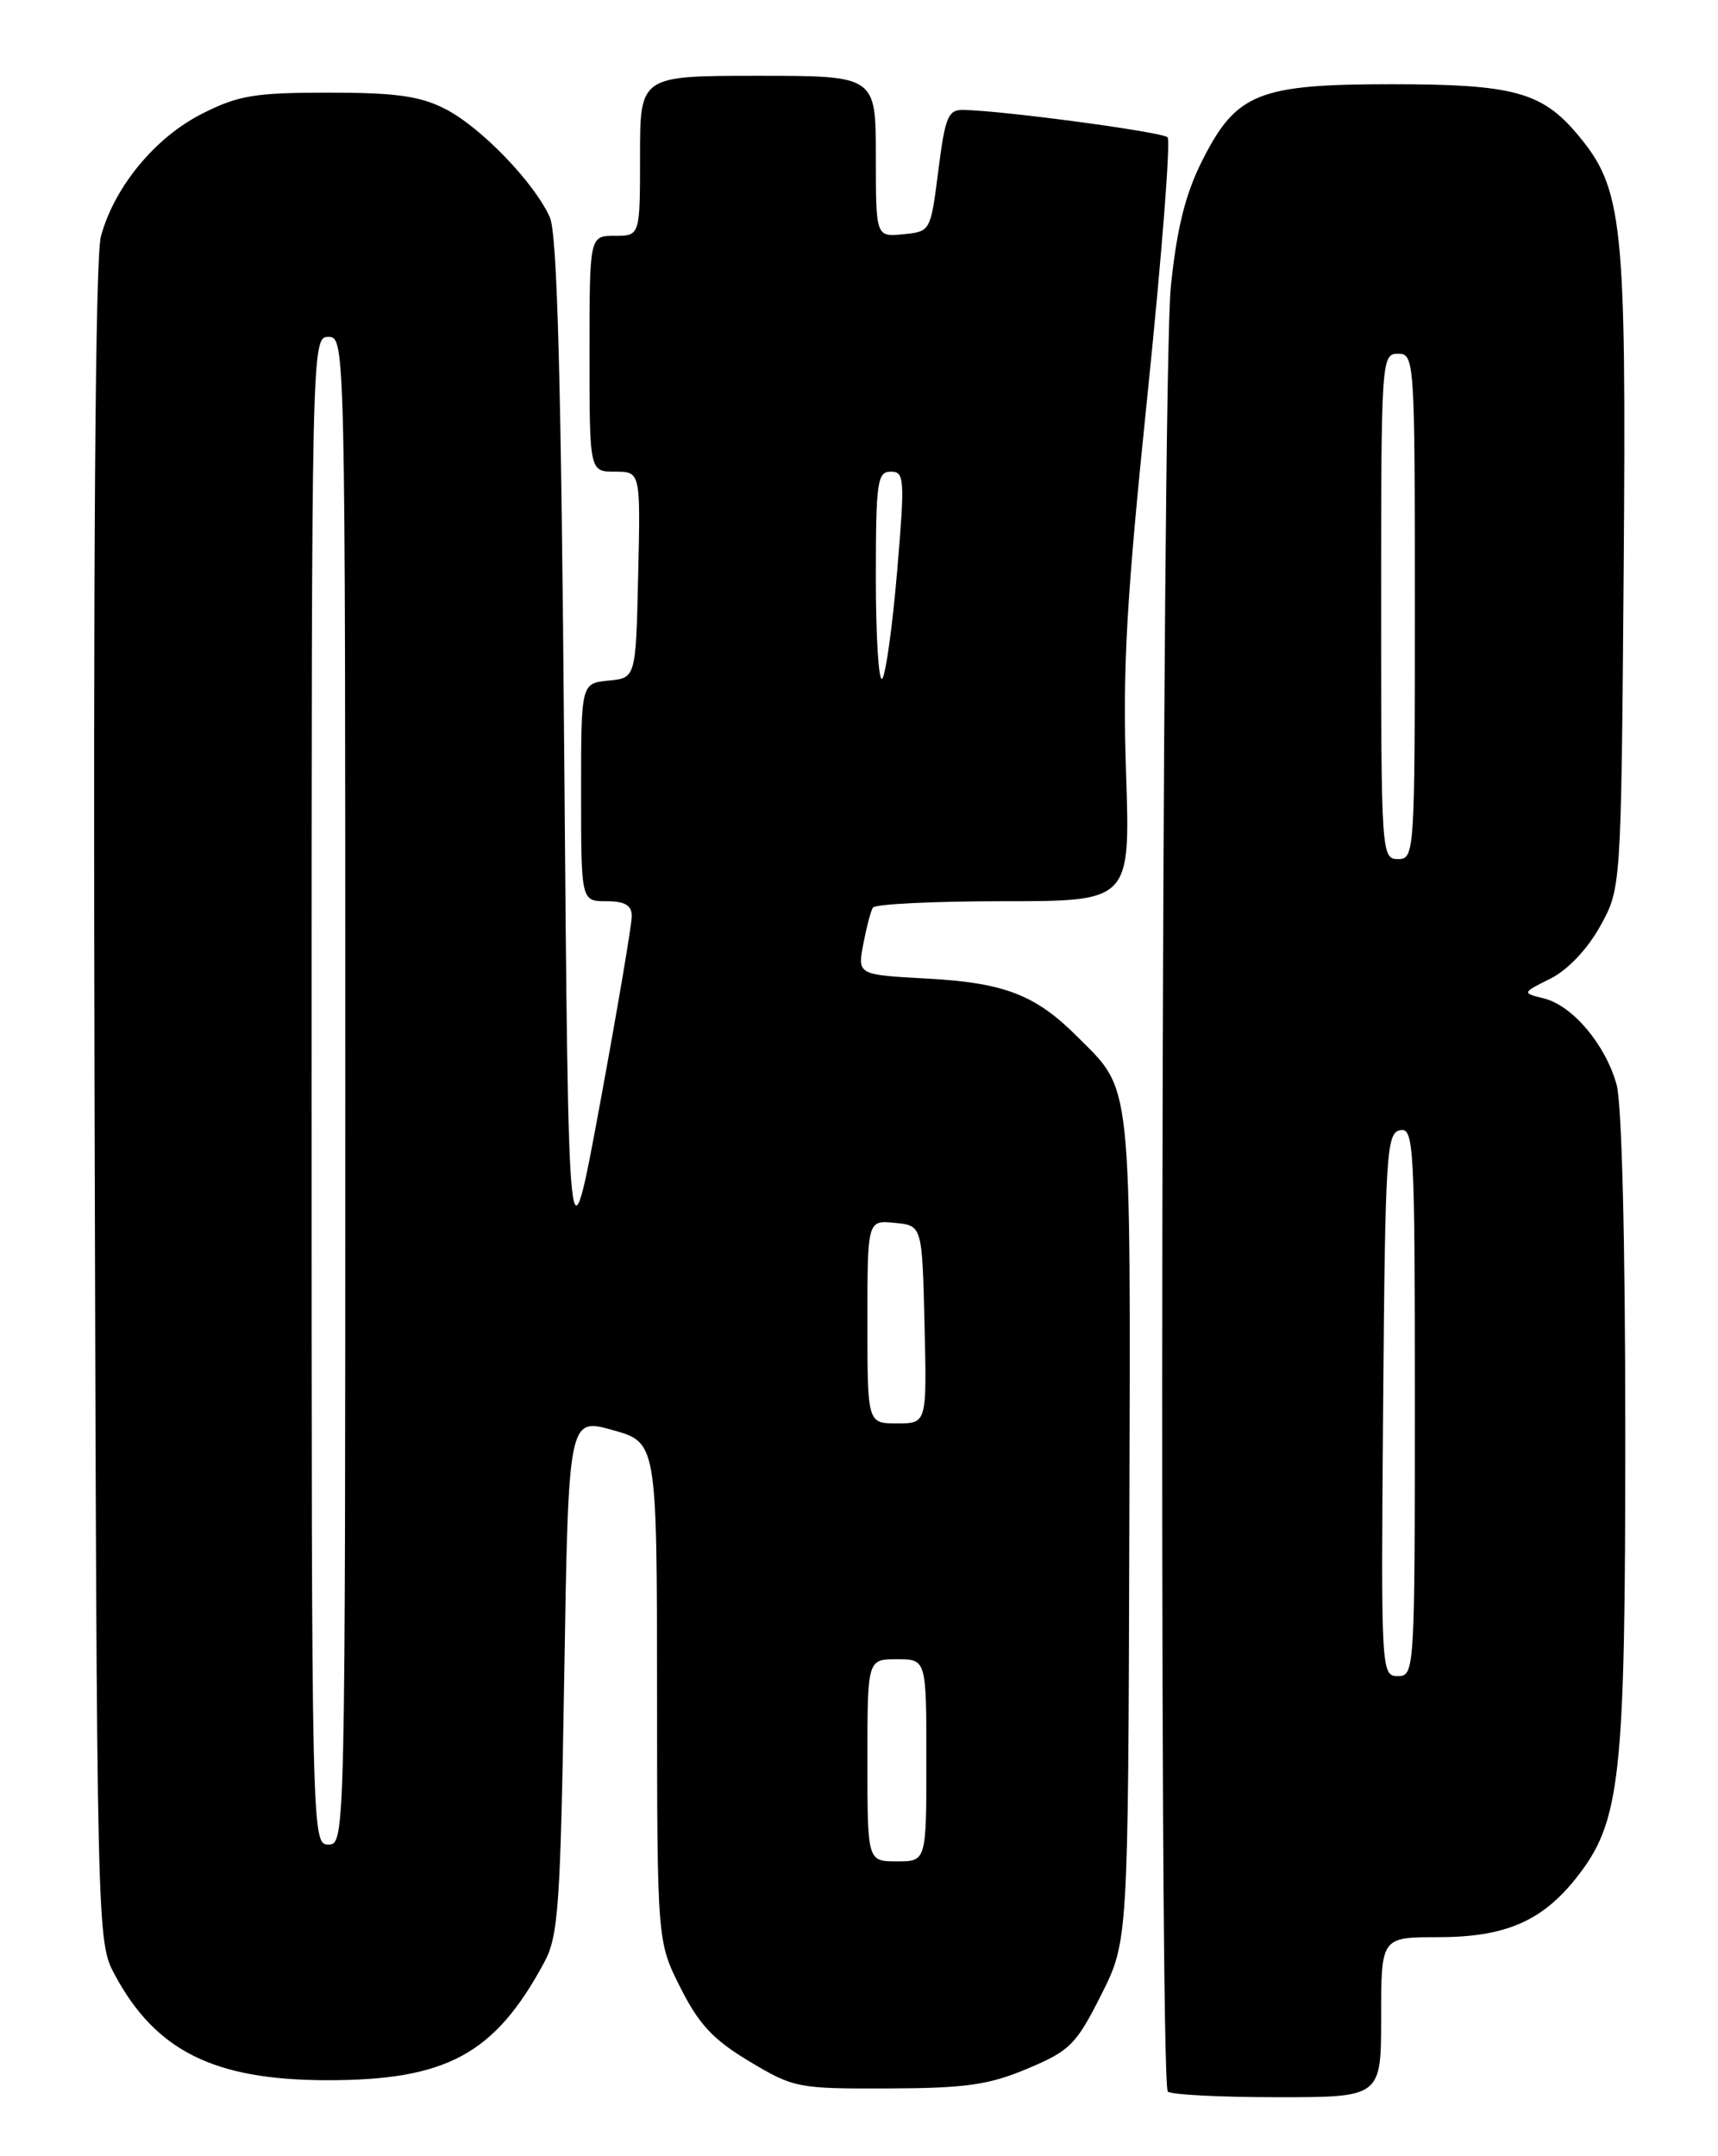 <?xml version="1.0" encoding="UTF-8" standalone="no"?>
<!DOCTYPE svg PUBLIC "-//W3C//DTD SVG 1.1//EN" "http://www.w3.org/Graphics/SVG/1.1/DTD/svg11.dtd" >
<svg xmlns="http://www.w3.org/2000/svg" xmlns:xlink="http://www.w3.org/1999/xlink" version="1.1" viewBox="0 0 204 256">
 <g >
 <path fill="currentColor"
d=" M 164.00 239.50 C 164.00 230.00 164.00 230.00 170.75 230.00 C 178.69 230.00 183.07 228.13 187.14 223.00 C 192.45 216.30 193.00 211.35 192.99 170.04 C 192.99 147.30 192.58 131.03 191.96 128.78 C 190.64 124.03 186.75 119.41 183.36 118.55 C 180.71 117.89 180.71 117.89 184.10 116.19 C 186.14 115.18 188.49 112.70 189.99 110.00 C 192.50 105.50 192.50 105.50 192.80 67.66 C 193.12 26.13 192.72 22.39 187.29 15.93 C 183.07 10.92 179.65 10.00 165.27 10.00 C 149.40 10.00 146.80 11.05 142.76 19.06 C 140.75 23.04 139.75 27.06 139.03 34.00 C 137.92 44.59 137.58 247.25 138.67 248.33 C 139.03 248.70 144.88 249.00 151.67 249.00 C 164.00 249.00 164.00 249.00 164.00 239.50 Z  M 122.00 245.61 C 127.03 243.50 127.78 242.76 130.73 236.90 C 133.96 230.50 133.96 230.50 134.10 181.43 C 134.25 127.37 134.49 129.65 127.92 123.08 C 122.97 118.12 119.28 116.69 110.16 116.19 C 101.83 115.74 101.83 115.74 102.50 112.13 C 102.88 110.14 103.39 108.17 103.65 107.76 C 103.91 107.34 110.89 107.00 119.17 107.00 C 134.22 107.00 134.22 107.00 133.71 91.75 C 133.29 79.22 133.75 71.19 136.27 46.75 C 137.95 30.39 139.02 16.69 138.64 16.30 C 138.00 15.67 119.34 13.16 114.42 13.05 C 112.58 13.01 112.23 13.84 111.42 20.25 C 110.50 27.48 110.49 27.50 107.25 27.81 C 104.00 28.13 104.00 28.13 104.00 18.56 C 104.00 9.00 104.00 9.00 90.00 9.00 C 76.00 9.00 76.00 9.00 76.00 18.50 C 76.00 28.00 76.00 28.00 73.00 28.00 C 70.00 28.00 70.00 28.00 70.00 42.00 C 70.00 56.00 70.00 56.00 73.03 56.00 C 76.06 56.00 76.06 56.00 75.78 68.25 C 75.50 80.50 75.50 80.50 72.25 80.81 C 69.00 81.13 69.00 81.13 69.00 94.06 C 69.00 107.00 69.00 107.00 72.00 107.00 C 74.18 107.00 75.01 107.48 75.02 108.75 C 75.03 109.71 73.34 119.69 71.27 130.92 C 67.50 151.34 67.50 151.34 67.00 89.92 C 66.64 45.11 66.17 27.77 65.29 25.80 C 63.45 21.68 57.08 15.08 52.86 12.93 C 49.87 11.40 46.98 11.00 39.01 11.00 C 30.22 11.00 28.30 11.32 23.96 13.52 C 18.40 16.34 13.55 22.23 11.98 28.08 C 11.31 30.55 11.06 66.21 11.23 131.18 C 11.50 230.50 11.50 230.50 13.65 234.50 C 18.50 243.50 25.42 246.95 38.72 246.98 C 53.01 247.01 58.73 243.92 64.62 233.00 C 66.31 229.86 66.55 226.39 67.00 198.92 C 67.50 168.33 67.50 168.33 72.75 169.79 C 78.00 171.26 78.00 171.26 78.02 200.88 C 78.03 230.50 78.03 230.50 80.80 236.00 C 82.99 240.35 84.69 242.18 88.99 244.75 C 94.25 247.90 94.74 248.00 105.46 247.96 C 114.68 247.93 117.41 247.54 122.00 245.61 Z  M 164.24 166.76 C 164.48 136.98 164.63 134.50 166.25 134.19 C 167.89 133.87 168.00 135.94 168.00 166.43 C 168.00 198.41 167.96 199.00 165.99 199.00 C 164.00 199.00 163.98 198.49 164.24 166.76 Z  M 164.00 72.00 C 164.00 42.67 164.04 42.00 166.00 42.00 C 167.96 42.00 168.00 42.67 168.00 72.00 C 168.00 101.33 167.96 102.00 166.00 102.00 C 164.04 102.00 164.00 101.33 164.00 72.00 Z  M 103.00 209.00 C 103.00 197.00 103.00 197.00 106.50 197.00 C 110.00 197.00 110.00 197.00 110.00 209.00 C 110.00 221.00 110.00 221.00 106.50 221.00 C 103.00 221.00 103.00 221.00 103.00 209.00 Z  M 37.00 129.50 C 37.00 40.67 37.01 40.00 39.00 40.00 C 40.99 40.00 41.00 40.67 41.00 129.50 C 41.00 218.33 40.99 219.00 39.00 219.00 C 37.01 219.00 37.00 218.33 37.00 129.50 Z  M 103.00 156.94 C 103.00 144.87 103.00 144.87 106.25 145.19 C 109.50 145.50 109.50 145.50 109.78 157.25 C 110.06 169.00 110.06 169.00 106.53 169.00 C 103.00 169.00 103.00 169.00 103.00 156.94 Z  M 104.00 68.67 C 104.00 57.23 104.17 56.00 105.77 56.00 C 107.41 56.00 107.46 56.81 106.52 67.93 C 105.96 74.49 105.16 80.19 104.75 80.59 C 104.34 81.00 104.00 75.63 104.00 68.67 Z "/>
</g>
</svg>